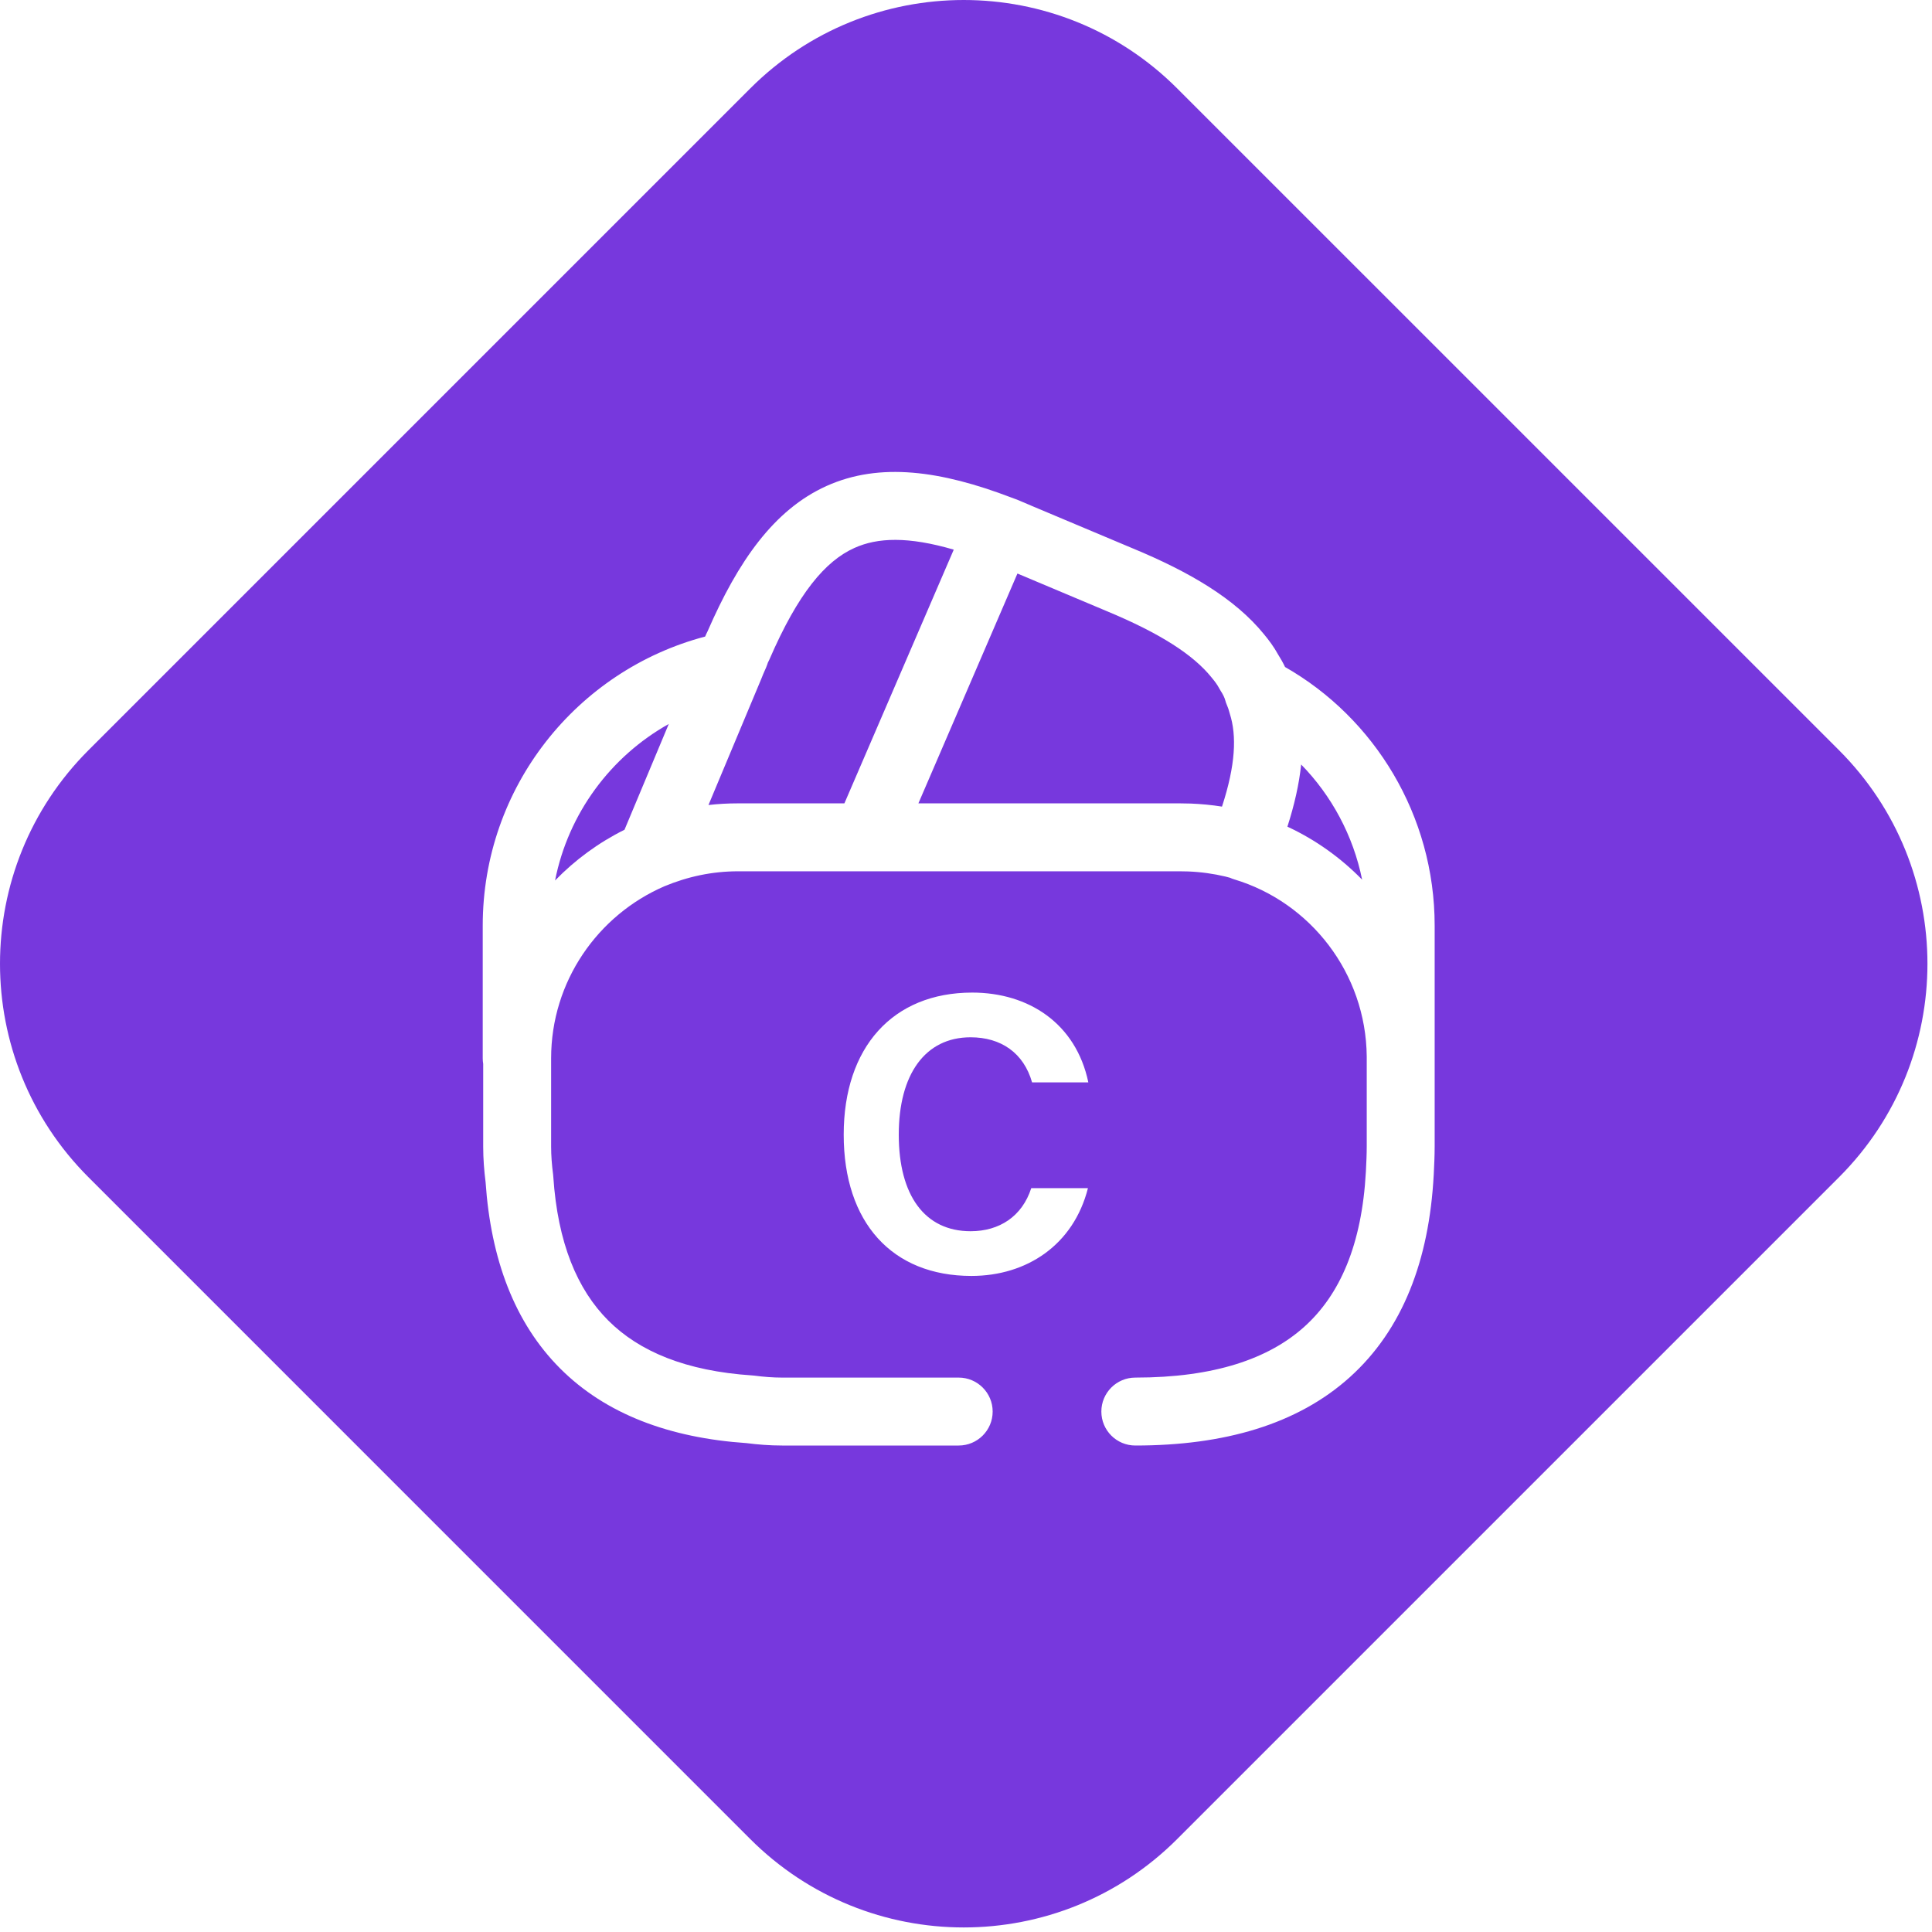<svg width="50" height="50" viewBox="0 0 50 50" fill="none" xmlns="http://www.w3.org/2000/svg">
<path fill-rule="evenodd" clip-rule="evenodd" d="M2.289 30.466C-0.763 27.415 -0.763 22.468 2.289 19.416L19.416 2.289C22.468 -0.763 27.415 -0.763 30.466 2.289L47.594 19.416C50.645 22.468 50.645 27.415 47.594 30.466L30.466 47.594C27.415 50.645 22.468 50.645 19.416 47.594L2.289 30.466ZM22.112 14.181C21.361 14.519 20.656 15.347 19.91 17.073C19.899 17.098 19.887 17.123 19.873 17.148L19.869 17.159C19.865 17.17 19.861 17.183 19.855 17.201C19.847 17.226 19.837 17.251 19.826 17.276L19.75 17.45L19.708 17.554L19.703 17.567L19.703 17.567L18.335 20.834C18.584 20.805 18.836 20.791 19.091 20.791H21.853L24.683 14.225C23.503 13.88 22.712 13.91 22.112 14.181ZM26.331 14.843L23.768 20.791L30.542 20.791C30.635 20.791 30.727 20.793 30.819 20.796C31.086 20.807 31.356 20.832 31.625 20.875C31.976 19.803 32.01 19.04 31.827 18.47C31.821 18.451 31.815 18.433 31.811 18.414C31.799 18.368 31.78 18.311 31.755 18.253C31.736 18.211 31.721 18.167 31.709 18.122C31.693 18.062 31.659 17.983 31.584 17.867C31.572 17.848 31.56 17.829 31.55 17.809C31.505 17.725 31.45 17.646 31.355 17.533L31.348 17.524L31.348 17.524C30.879 16.947 30.036 16.394 28.635 15.813L28.631 15.811L26.331 14.843ZM30.748 22.553C31.082 22.566 31.407 22.612 31.714 22.685C31.754 22.695 31.794 22.706 31.834 22.717C31.869 22.733 31.905 22.747 31.942 22.758C33.908 23.348 35.351 25.181 35.371 27.343L35.371 27.378V29.663C35.371 29.871 35.361 30.083 35.349 30.321C35.245 32.219 34.675 33.508 33.758 34.334C32.834 35.167 31.421 35.652 29.382 35.652C28.896 35.652 28.503 36.046 28.503 36.531C28.503 37.017 28.896 37.41 29.382 37.41C31.679 37.41 33.577 36.864 34.935 35.64C36.301 34.409 36.985 32.617 37.104 30.414L37.105 30.41L37.105 30.401L37.105 30.401C37.116 30.172 37.129 29.92 37.129 29.663V27.402L37.129 27.389V23.955C37.129 21.104 35.573 18.582 33.257 17.262C33.203 17.148 33.143 17.043 33.081 16.945C32.967 16.739 32.842 16.571 32.709 16.411C31.96 15.492 30.789 14.803 29.311 14.19L29.308 14.189L26.722 13.101L26.708 13.095C26.689 13.087 26.655 13.073 26.613 13.054L26.612 13.054L26.612 13.054C26.494 13.003 26.307 12.922 26.164 12.873C24.357 12.184 22.773 11.954 21.389 12.578C20.026 13.193 19.099 14.53 18.313 16.336C18.288 16.384 18.267 16.431 18.249 16.474C14.93 17.349 12.493 20.368 12.493 23.955V27.389C12.493 27.438 12.497 27.486 12.505 27.533V29.675C12.505 29.993 12.53 30.304 12.567 30.593C12.703 32.586 13.315 34.233 14.498 35.417C15.681 36.6 17.329 37.212 19.322 37.348C19.611 37.385 19.921 37.41 20.24 37.41H24.811C25.296 37.41 25.69 37.017 25.69 36.531C25.69 36.046 25.296 35.652 24.811 35.652H20.24C20.006 35.652 19.764 35.633 19.521 35.601C19.503 35.599 19.484 35.597 19.466 35.596C17.744 35.482 16.542 34.974 15.741 34.174C14.941 33.373 14.433 32.17 14.319 30.449C14.318 30.43 14.316 30.412 14.314 30.393C14.282 30.151 14.263 29.909 14.263 29.675V27.389C14.263 25.4 15.469 23.683 17.196 22.936C17.798 22.686 18.432 22.549 19.103 22.549L30.53 22.549C30.604 22.549 30.676 22.55 30.748 22.553ZM16.162 21.474L17.308 18.736C15.807 19.577 14.709 21.047 14.365 22.787C14.883 22.254 15.49 21.808 16.162 21.474ZM35.252 22.766C34.699 22.199 34.044 21.731 33.318 21.394C33.497 20.836 33.62 20.3 33.674 19.785C34.459 20.589 35.02 21.62 35.252 22.766ZM25.161 25.688C26.617 25.688 27.846 26.483 28.166 28.012H26.71C26.493 27.248 25.904 26.845 25.119 26.845C23.942 26.845 23.26 27.805 23.26 29.365C23.26 30.935 23.932 31.864 25.119 31.864C25.863 31.864 26.452 31.482 26.689 30.749H28.156C27.784 32.215 26.576 33.021 25.14 33.021C23.085 33.021 21.835 31.637 21.835 29.365C21.835 27.103 23.105 25.688 25.161 25.688Z" fill="#7738DD"/>
</svg>

